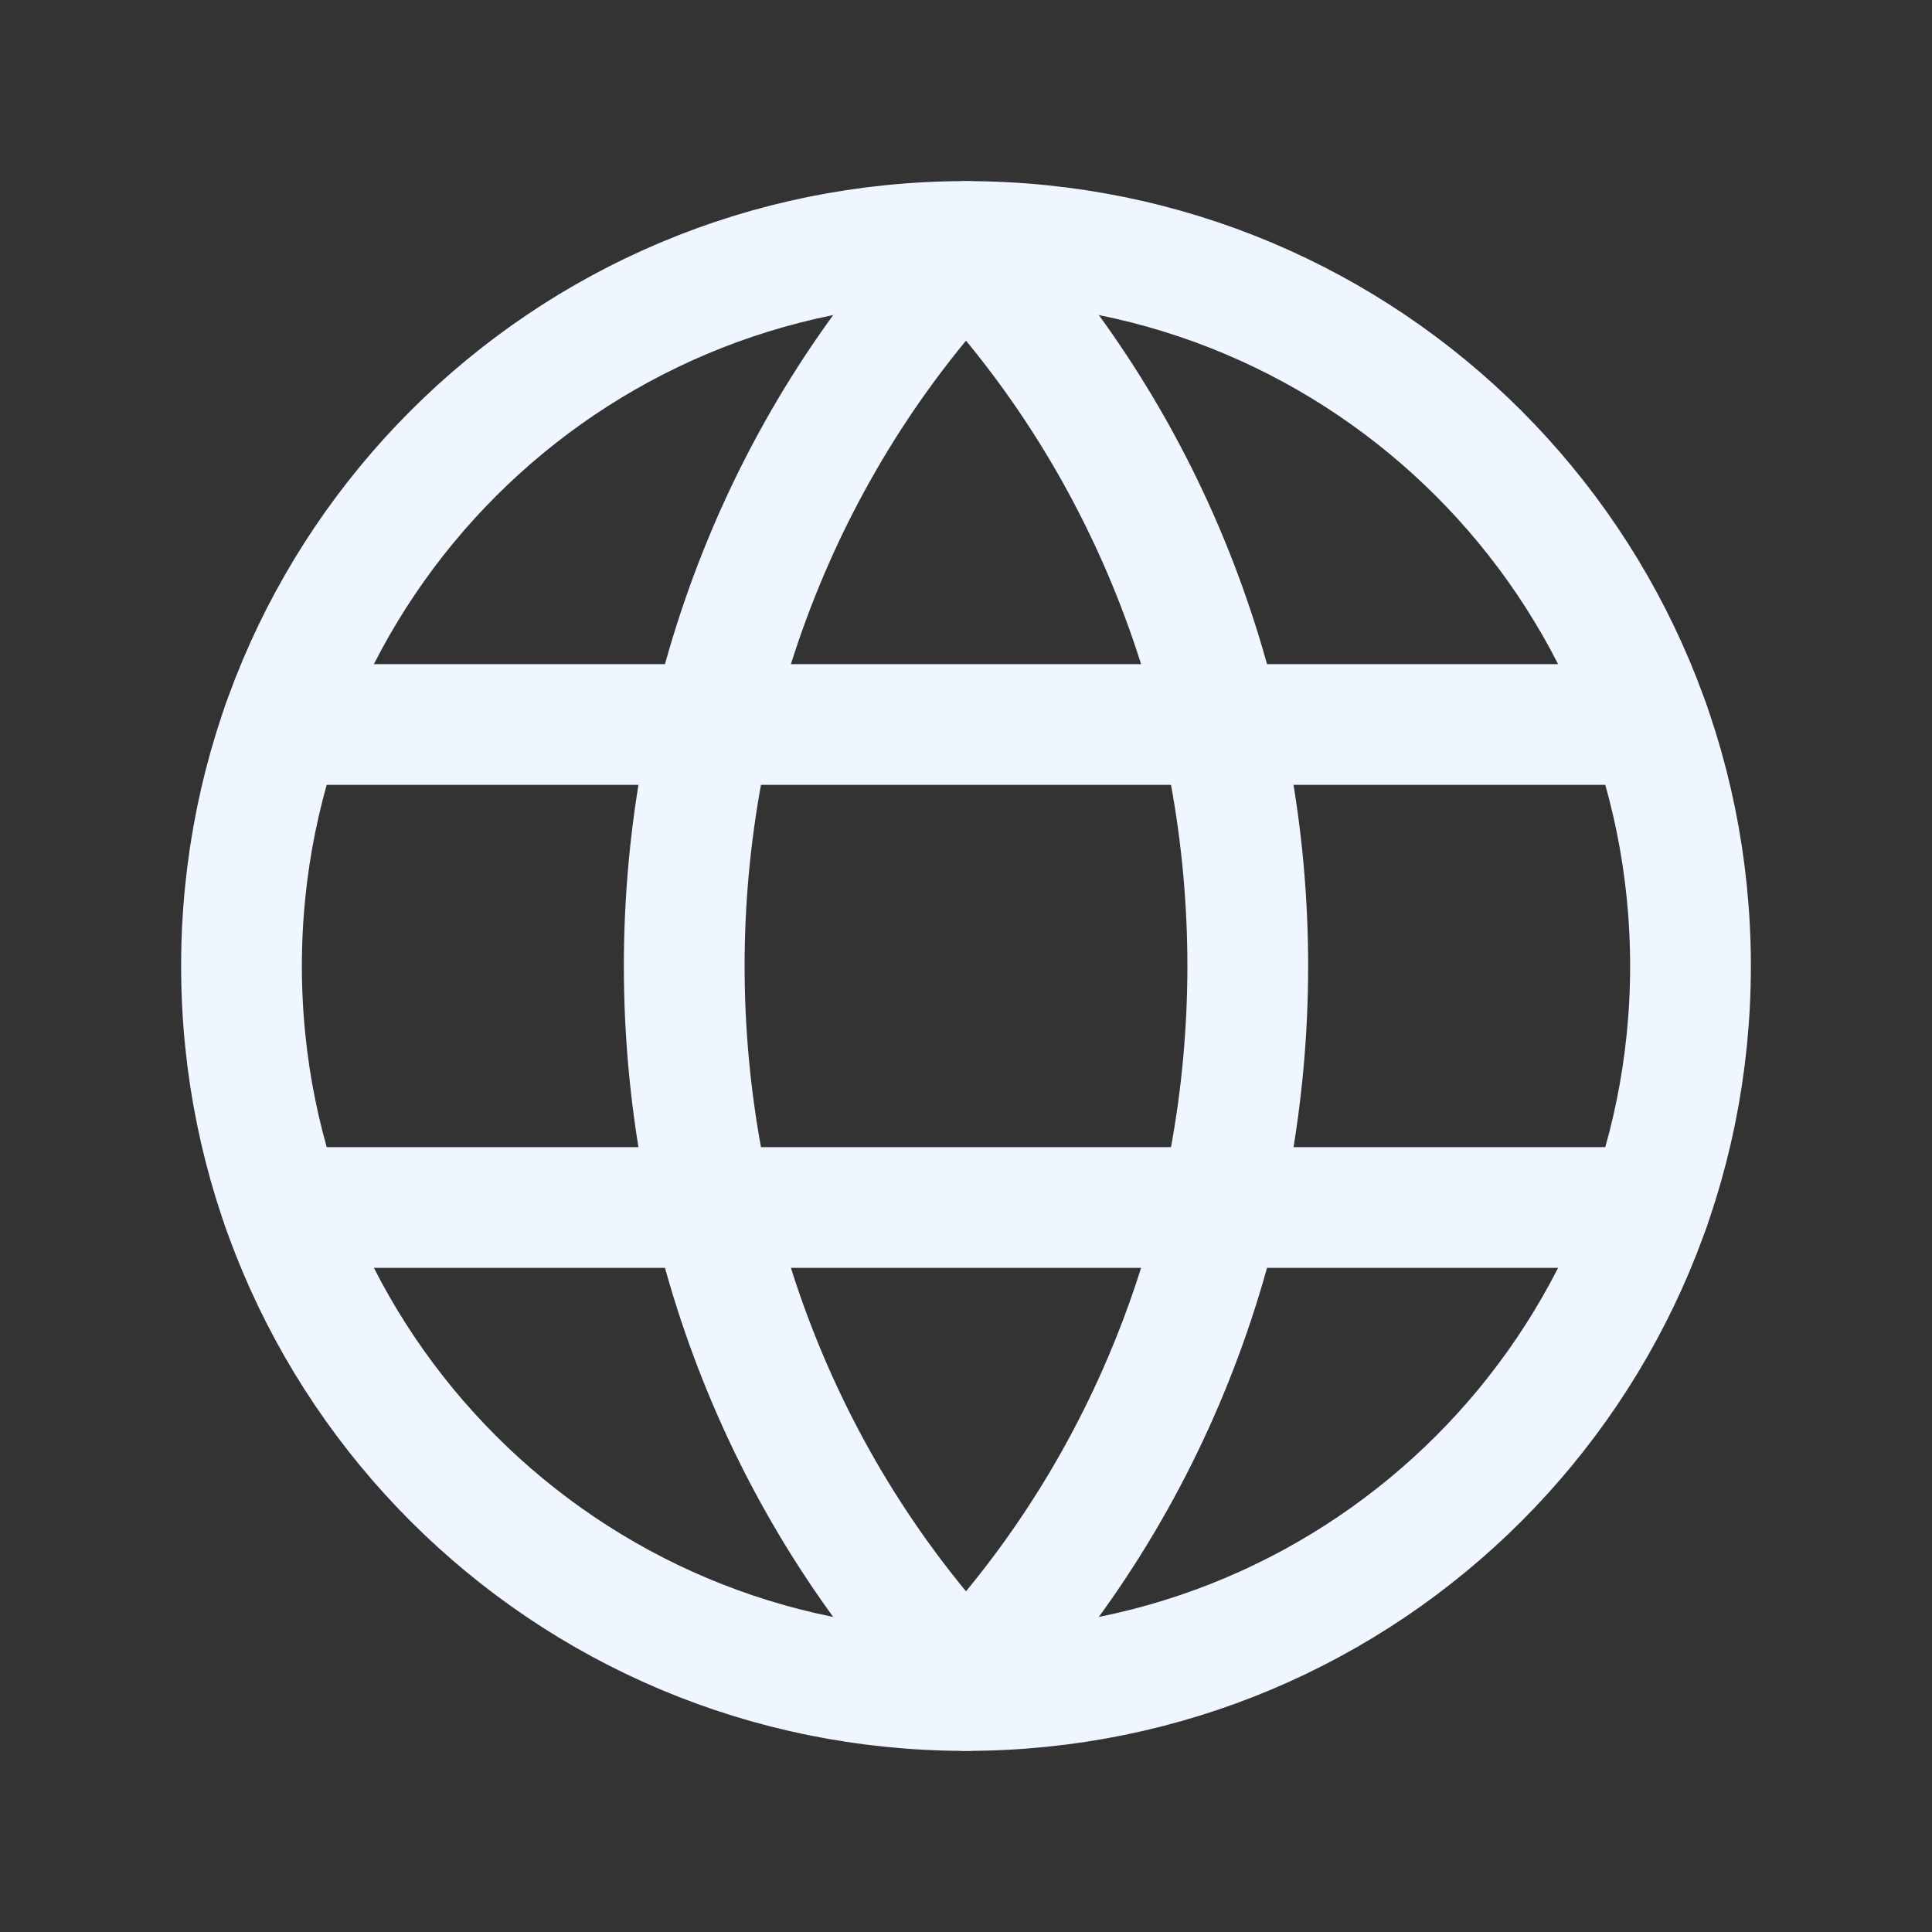 <svg xmlns="http://www.w3.org/2000/svg" width="24" height="24" viewBox="0 0 24 24" fill="none">
  <rect x="0" y="0" width="24" height="24" fill="#333333" stroke="none"/>
  <g clip-path="url(#clip0_99_11575)" stroke="none" stroke-width="1.5" fill="none" fill-rule="evenodd">
    <path d="M12 3.1C16.667 8.027 16.667 15.973 12 20.9" stroke="#EFF6FF" stroke-width="1.5" stroke-linecap="round" stroke-linejoin="round"/>
    <path d="M12 20.9C7.333 15.973 7.333 8.027 12 3.1" stroke="#EFF6FF" stroke-width="1.5" stroke-linecap="round" stroke-linejoin="round"/>
    <path d="M12 3C16.982 3 21 7.018 21 12C21 16.982 16.982 21 12 21" stroke="#EFF6FF" stroke-width="1.5" stroke-linecap="round" stroke-linejoin="round"/>
    <path d="M12 21C7.018 21 3 16.982 3 12C3 7.018 7.018 3 12 3" stroke="#EFF6FF" stroke-width="1.5" stroke-linecap="round" stroke-linejoin="round"/>
    <path d="M3.51 9H20.49" stroke="#EFF6FF" stroke-width="1.5" stroke-linecap="round" stroke-linejoin="round"/>
    <path d="M3.51 15H20.49" stroke="#EFF6FF" stroke-width="1.5" stroke-linecap="round" stroke-linejoin="round"/>
  </g>
  <defs>
    <clipPath id="clip0_99_11575">
      <rect width="24" height="24" fill="white" style="fill:white;fill:white;fill-opacity:1;"/>
    </clipPath>
  </defs>
</svg>
